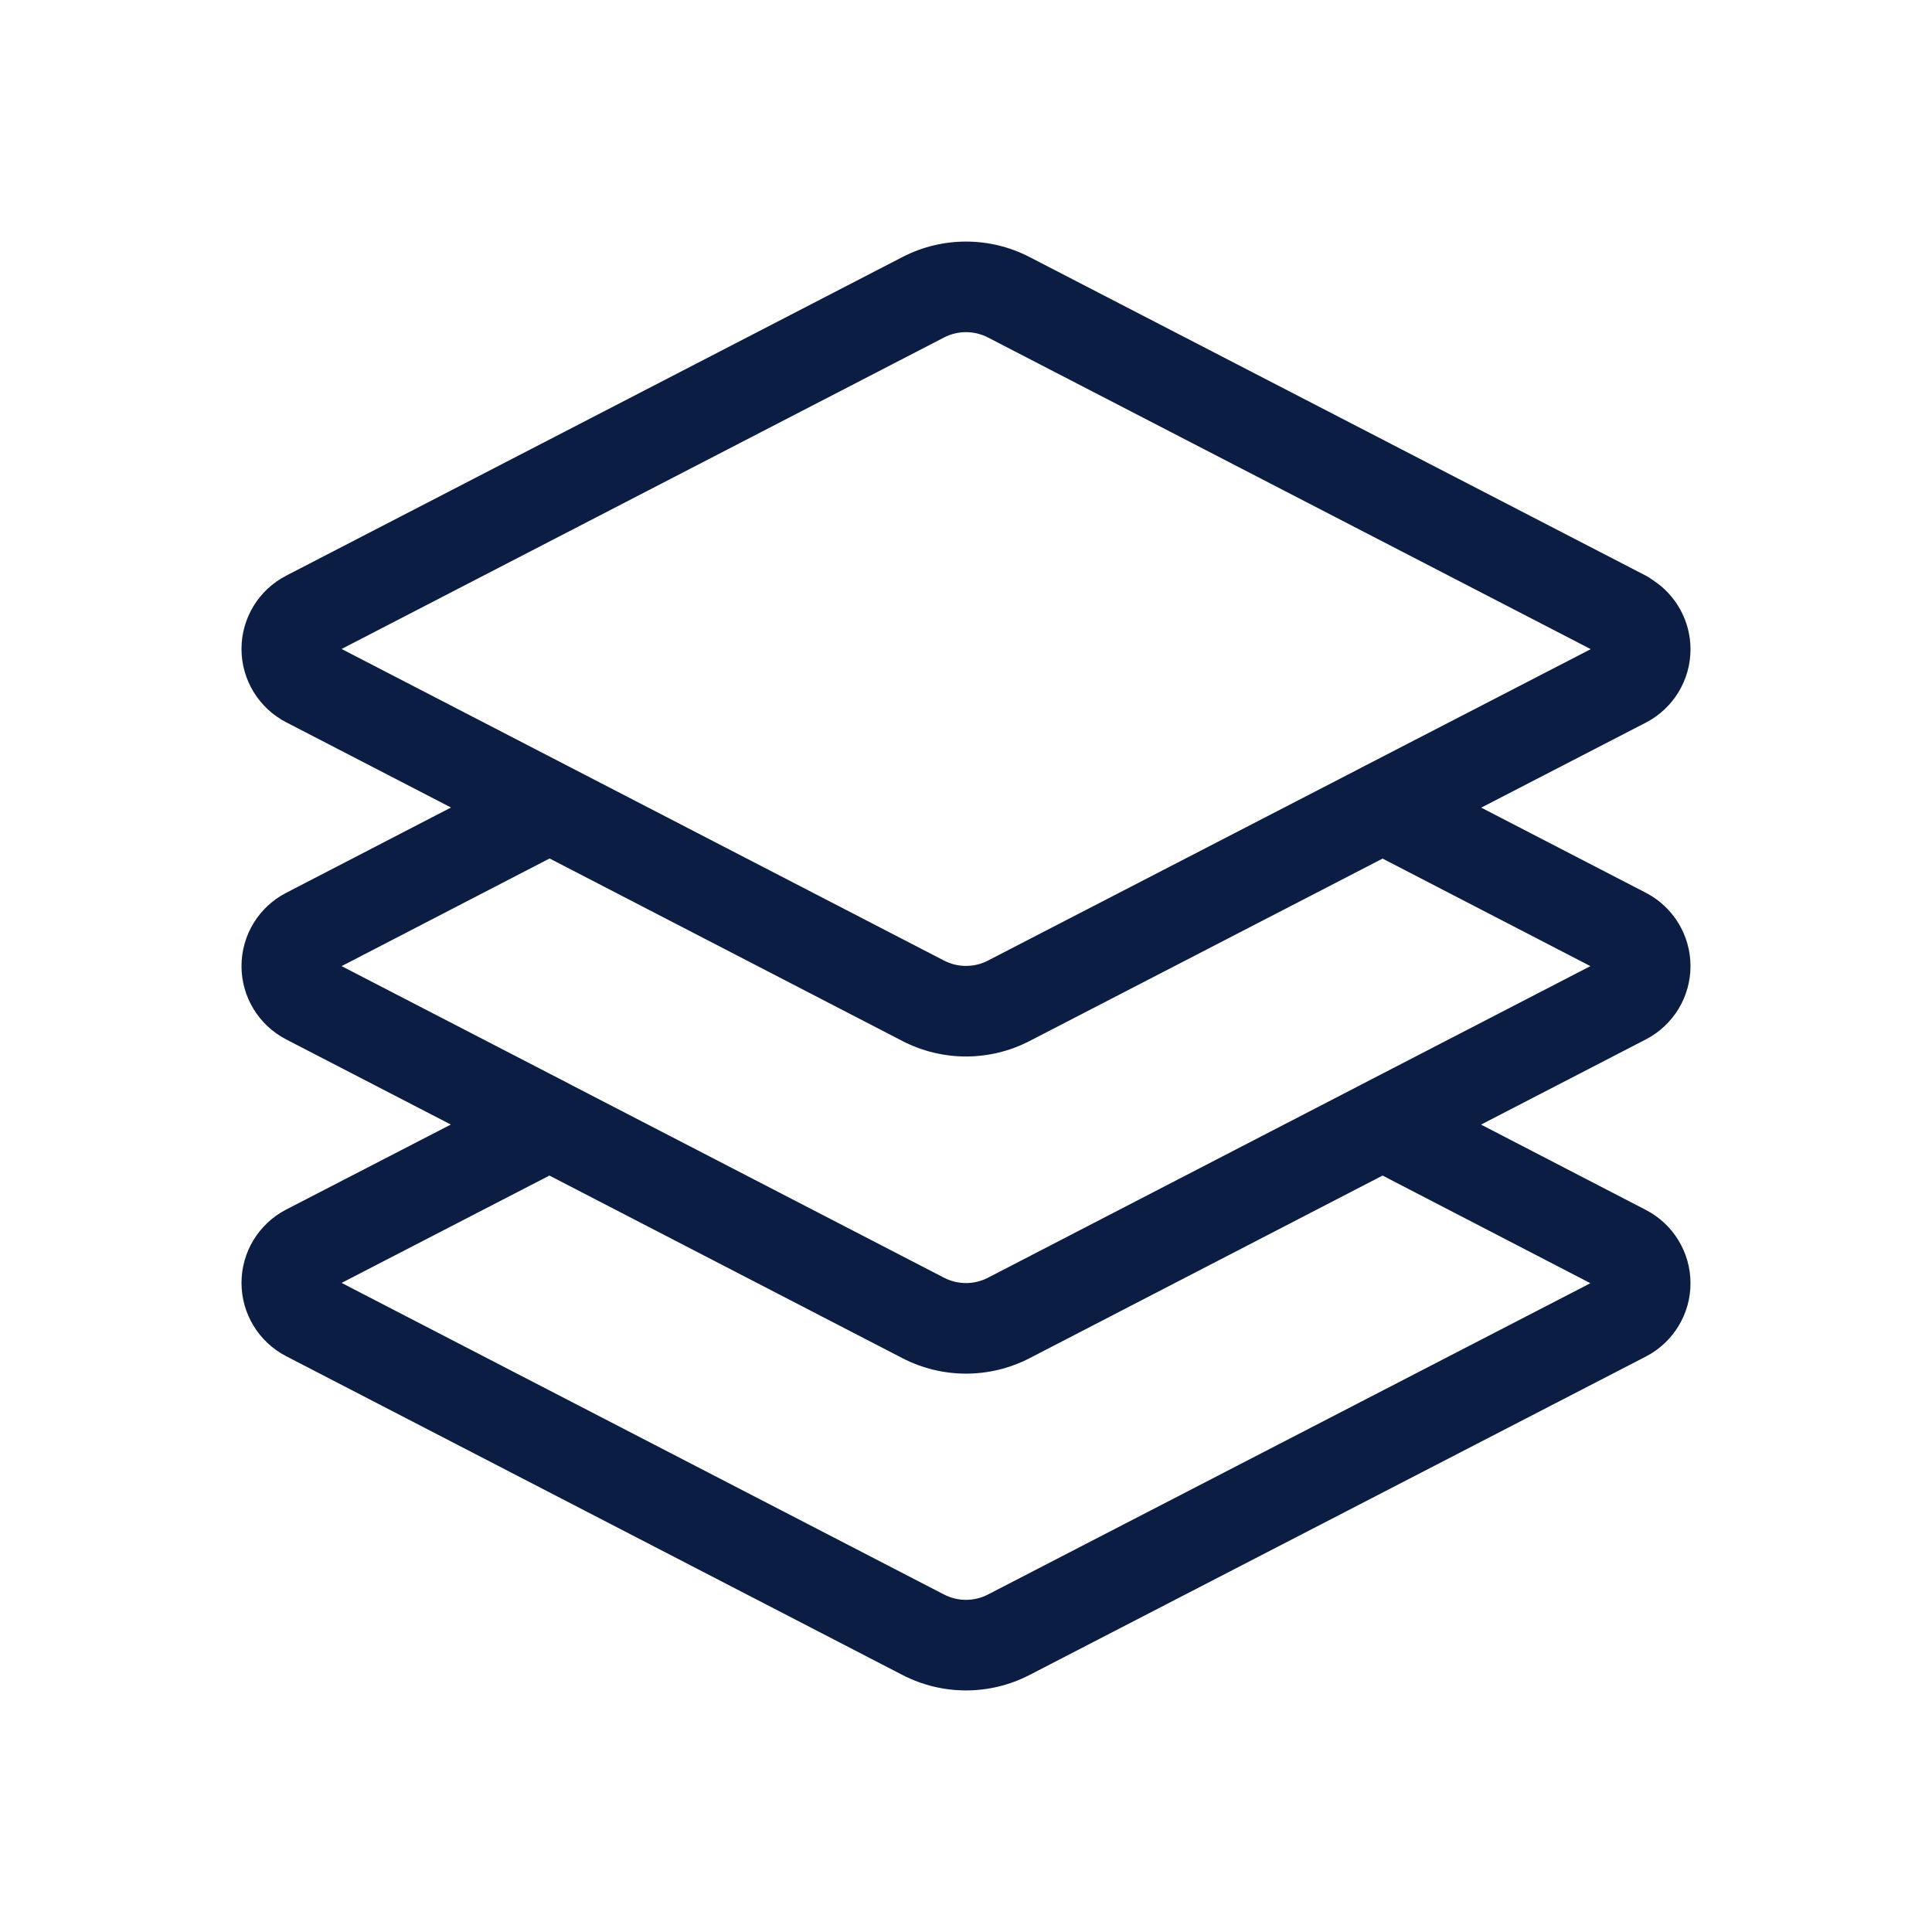 <svg width="32" height="32" viewBox="0 0 32 32" fill="none" xmlns="http://www.w3.org/2000/svg">
<path fill-rule="evenodd" clip-rule="evenodd" d="M14.948 4.257C15.608 3.916 16.392 3.916 17.052 4.257L27.261 9.535C27.3 9.555 27.337 9.579 27.371 9.605C27.76 9.854 28 10.287 28 10.755C28 11.265 27.715 11.733 27.262 11.968L24.534 13.377L27.262 14.788C27.715 15.023 28 15.491 28 16.002C28 16.512 27.715 16.98 27.262 17.215L24.531 18.627L27.262 20.041C27.715 20.276 28 20.744 28 21.255C28 21.765 27.715 22.233 27.262 22.468L17.052 27.743C16.392 28.084 15.608 28.084 14.948 27.743L4.738 22.462C4.285 22.227 4 21.759 4 21.248C4 20.738 4.285 20.27 4.738 20.035L7.467 18.626L4.738 17.215C4.285 16.98 4 16.512 4 16.002C4 15.491 4.285 15.023 4.738 14.789L7.47 13.375L4.738 11.962C4.285 11.727 4 11.259 4 10.749C4 10.238 4.285 9.77 4.738 9.536L14.948 4.257ZM9.441 17.958C9.444 17.96 9.447 17.961 9.449 17.963L15.636 21.163C15.864 21.281 16.136 21.281 16.364 21.163L22.55 17.963C22.553 17.961 22.556 17.96 22.559 17.958L26.342 16.002L22.9 14.221L17.052 17.243C16.392 17.584 15.608 17.584 14.948 17.243L9.103 14.219L5.658 16.002L9.441 17.958ZM22.9 19.471L17.053 22.496C16.392 22.837 15.608 22.837 14.948 22.496L9.1 19.471L5.658 21.249L15.636 26.41C15.864 26.528 16.136 26.528 16.364 26.41L26.342 21.254L22.9 19.471ZM22.527 12.726C22.546 12.715 22.564 12.705 22.584 12.696L26.348 10.752L16.364 5.59C16.136 5.472 15.864 5.472 15.636 5.59L5.658 10.749L15.636 15.91C15.864 16.028 16.136 16.028 16.364 15.91L22.527 12.726Z" fill="#0B1D43"/>
</svg>
